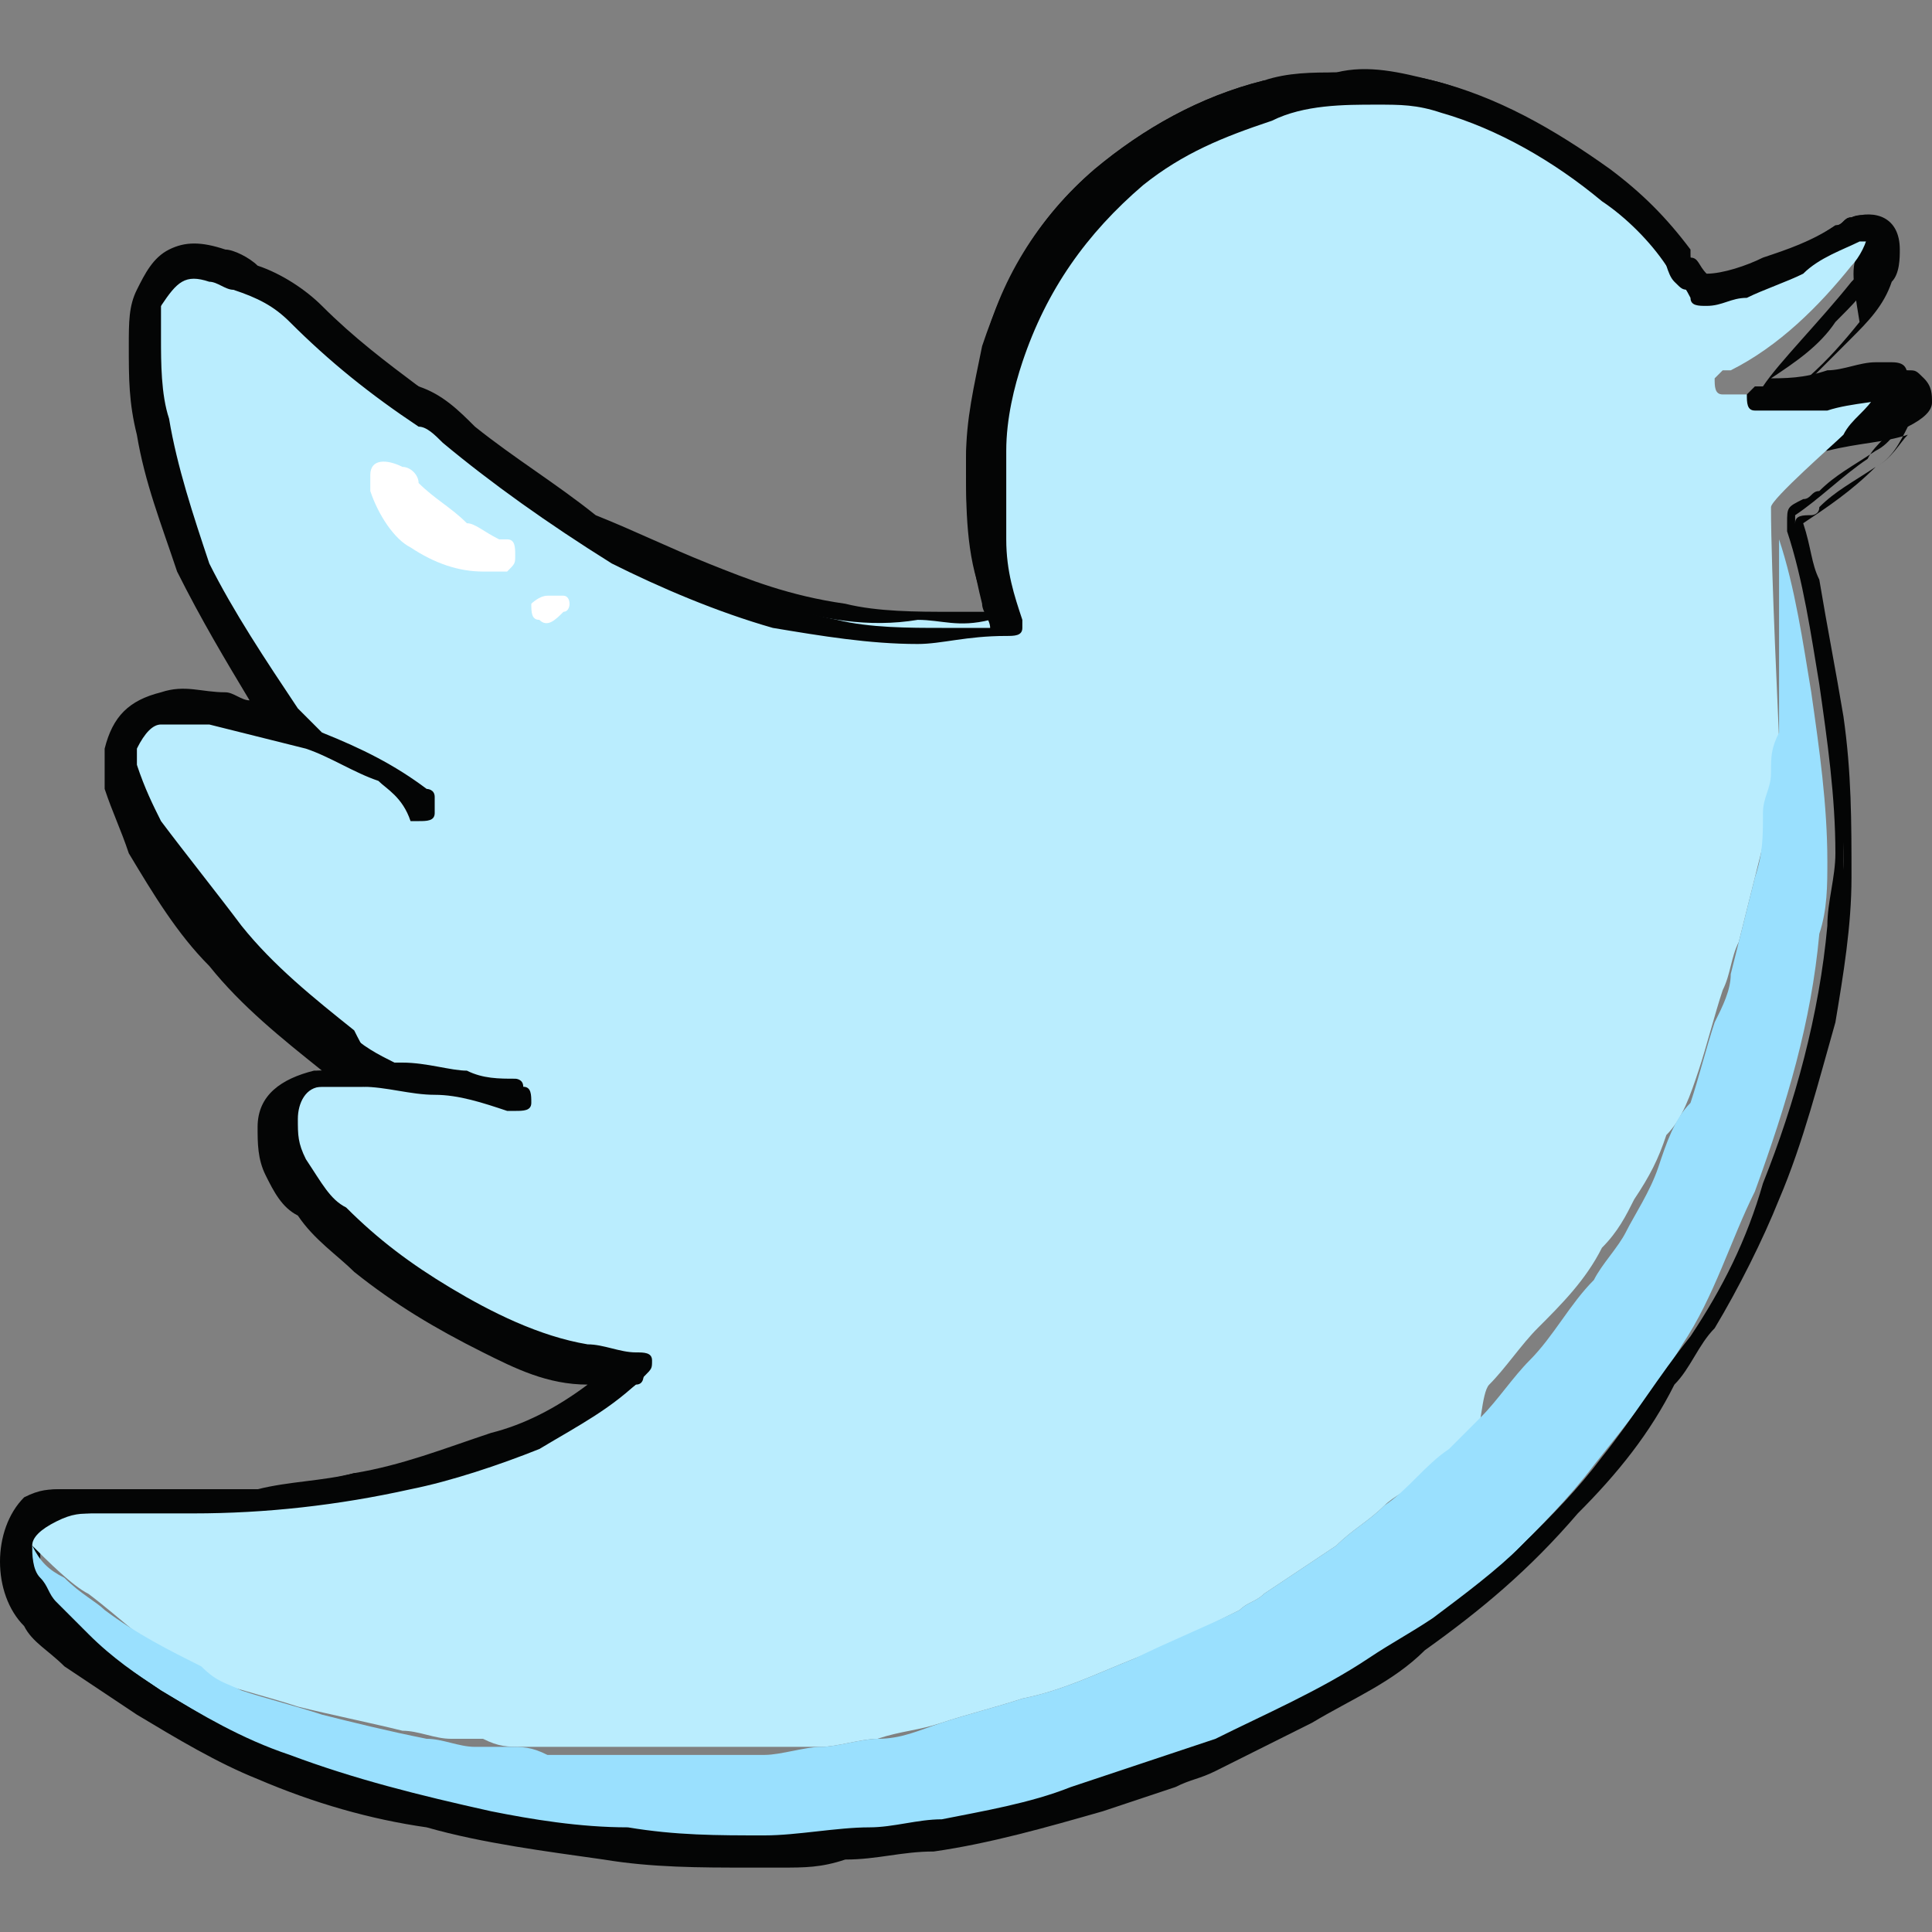 <?xml version="1.0" encoding="utf-8"?>
<!-- Generator: Adobe Illustrator 26.2.1, SVG Export Plug-In . SVG Version: 6.00 Build 0)  -->
<svg version="1.1" id="Layer_1" xmlns="http://www.w3.org/2000/svg" xmlns:xlink="http://www.w3.org/1999/xlink" x="0px" y="0px"
	 viewBox="0 0 24 24" style="enable-background:new 0 0 24 24;" xml:space="preserve">
<rect x="0" y="0" width="24" height="24" fill="#808080" stroke="none"/>
<style type="text/css">
	.st0{fill-rule:evenodd;clip-rule:evenodd;fill:#040505;}
	.st1{fill-rule:evenodd;clip-rule:evenodd;fill:#BAEDFE;}
	.st2{fill-rule:evenodd;clip-rule:evenodd;fill:#9AE0FE;}
	.st3{fill-rule:evenodd;clip-rule:evenodd;fill:#FFFFFF;}
</style>
<g id="pinterest">
</g>
<g id="youtube">
</g>
<g id="whatsapp">
</g>
<g id="instagram">
</g>
<g id="tiktok">
</g>
<g id="rss">
</g>
<g id="facebook">
</g>
<g id="inbox">
</g>
<g>
	<g id="twitter">
		<g>
			<path class="st0" d="M3.1,8.7C3,8.7,2.9,8.6,2.8,8.6l0,0C2.5,8.6,2.3,8.5,2,8.6C1.6,8.7,1.4,8.9,1.3,9.3l0,0c0,0.2,0,0.3,0,0.5
				c0.1,0.3,0.2,0.5,0.3,0.8c0.3,0.5,0.6,1,1,1.4l0,0c0.4,0.5,0.9,0.9,1.4,1.3c0,0,0,0-0.1,0c-0.4,0.1-0.7,0.3-0.7,0.7l0,0
				c0,0.2,0,0.4,0.1,0.6l0,0c0.1,0.2,0.2,0.4,0.4,0.5l0,0c0.2,0.3,0.5,0.5,0.7,0.7c0.5,0.4,1,0.7,1.6,1l0,0c0.4,0.2,0.8,0.4,1.3,0.4
				l0.1,0c0,0,0,0-0.1,0c-0.4,0.3-0.8,0.5-1.2,0.6l0,0C5.5,18,5,18.2,4.4,18.3l0,0c-0.4,0.1-0.8,0.1-1.2,0.2c-0.4,0-0.9,0-1.3,0l0,0
				c-0.2,0-0.4,0-0.6,0c-0.2,0-0.3,0-0.5,0h0c-0.2,0-0.3,0-0.5,0.1l0,0C0.1,18.8,0,19.1,0,19.4c0,0.3,0.1,0.6,0.3,0.8
				c0.1,0.2,0.3,0.3,0.5,0.5l0,0c0.3,0.2,0.6,0.4,0.9,0.6c0.5,0.3,1,0.6,1.5,0.8c0.7,0.3,1.4,0.5,2.1,0.6c0.7,0.2,1.5,0.3,2.2,0.4
				c0.6,0.1,1.2,0.1,1.8,0.1c0.1,0,0.3,0,0.4,0l0,0c0.3,0,0.5,0,0.8-0.1l0,0c0.4,0,0.7-0.1,1.1-0.1c0.7-0.1,1.4-0.3,2.1-0.5
				c0.3-0.1,0.6-0.2,0.9-0.3l0,0c0.2-0.1,0.3-0.1,0.5-0.2c0.4-0.2,0.8-0.4,1.2-0.6l0,0c0.5-0.3,1-0.5,1.4-0.9l0,0
				c0.7-0.5,1.3-1,1.9-1.7c0.5-0.5,0.9-1,1.2-1.6l0,0c0.2-0.2,0.3-0.5,0.5-0.7c0.3-0.5,0.6-1.1,0.8-1.6l0,0c0.3-0.7,0.5-1.5,0.7-2.2
				c0.1-0.6,0.2-1.2,0.2-1.8c0-0.7,0-1.3-0.1-2l0,0c-0.1-0.6-0.2-1.1-0.3-1.7l0,0c-0.1-0.2-0.1-0.4-0.2-0.7c0.3-0.2,0.6-0.4,0.9-0.7
				l0,0c0.2-0.1,0.3-0.3,0.4-0.5C23.9,5.2,24,5.1,24,5c0-0.1,0-0.2-0.1-0.3c-0.1-0.1-0.1-0.1-0.2-0.1c-0.1,0-0.1,0-0.2,0l0,0
				c-0.2,0-0.4,0.1-0.6,0.1l0,0c-0.2,0-0.3,0-0.5,0.1c0.2-0.2,0.4-0.4,0.6-0.6l0,0c0.2-0.2,0.4-0.4,0.5-0.7l0,0
				c0.1-0.1,0.1-0.3,0.1-0.4l0,0c0-0.4-0.3-0.5-0.6-0.4l0,0c-0.1,0-0.1,0.1-0.2,0.1l0,0c-0.3,0.2-0.6,0.3-0.9,0.4l0,0
				c-0.2,0.1-0.5,0.2-0.7,0.2c0,0,0,0,0,0l0,0c-0.1-0.1-0.1-0.2-0.2-0.2c-0.3-0.4-0.6-0.7-1-1l0,0c-0.7-0.5-1.4-1-2.2-1.2
				c-0.4-0.1-0.8-0.2-1.2-0.1c-0.3,0-0.6,0.1-0.9,0.1c-0.8,0.2-1.5,0.6-2.1,1.1l0,0c-0.7,0.6-1.2,1.4-1.4,2.3
				c-0.1,0.5-0.2,0.9-0.2,1.4l0,0c0,0.5,0,1.1,0.2,1.6c0,0.1,0,0.1,0.1,0.2c0,0,0,0,0,0c-0.2,0-0.3,0-0.5,0c-0.4,0-0.9,0-1.3-0.1
				C9.8,7.4,9.3,7.2,8.8,7C8.3,6.8,7.9,6.6,7.4,6.4l0,0C6.9,6,6.4,5.7,5.9,5.3C5.7,5.1,5.5,4.9,5.2,4.8C4.8,4.5,4.4,4.2,4,3.8l0,0
				C3.8,3.6,3.5,3.4,3.2,3.3l0,0C3.1,3.2,2.9,3.1,2.8,3.1l0,0C2.5,3,2.3,3,2.1,3.1C1.9,3.2,1.8,3.4,1.7,3.6l0,0c0,0,0,0,0,0l0,0
				C1.6,3.8,1.6,4,1.6,4.3l0,0c0,0.4,0,0.7,0.1,1.1C1.8,6,2,6.5,2.2,7.1C2.5,7.7,2.8,8.2,3.1,8.7L3.1,8.7z M23.1,3.1
				c-0.2,0.1-0.4,0.2-0.7,0.3c-0.2,0.1-0.5,0.2-0.7,0.3l0,0c-0.2,0-0.3,0.1-0.5,0.1c-0.1,0-0.2,0-0.2,0c0,0-0.1-0.1-0.1-0.1
				c-0.1-0.2-0.2-0.3-0.3-0.4l0,0C20.3,3,20,2.7,19.7,2.5c-0.6-0.5-1.2-0.9-2-1.1c-0.3-0.1-0.5-0.1-0.8-0.1c-0.4,0-0.9,0-1.3,0.2
				c-0.6,0.1-1.1,0.4-1.5,0.8c-0.7,0.6-1.2,1.3-1.5,2.2c-0.1,0.3-0.2,0.7-0.2,1c0,0.3,0,0.7,0,1c0,0.3,0.1,0.7,0.2,1l0,0
				c0,0.1,0,0.2,0,0.2l0,0c-0.1,0.1-0.2,0.2-0.3,0.2c-0.3,0.1-0.7,0.1-1,0.1c-0.6,0-1.2-0.1-1.8-0.3C8.8,7.6,8.1,7.3,7.5,7
				C6.7,6.6,6,6.1,5.4,5.6l0,0C5.3,5.5,5.2,5.4,5.1,5.3l0,0C4.6,5,4,4.6,3.5,4.1C3.3,3.9,3.1,3.8,2.9,3.7l0,0
				c-0.1,0-0.2-0.1-0.3-0.1l0,0c-0.1,0-0.2,0-0.3,0c-0.1,0-0.1,0.1-0.2,0.2l0,0c0,0,0,0.1,0,0.1c0,0.1,0,0.2-0.1,0.3
				c0,0.3,0,0.7,0.1,1l0,0c0.1,0.6,0.3,1.2,0.6,1.7l0,0c0.3,0.6,0.7,1.2,1,1.8l0,0C3.8,8.8,3.9,8.8,4,8.9C4,8.9,4,9,4,9
				C4.5,9.2,5,9.4,5.4,9.7c0,0,0.1,0.1,0.1,0.1l0,0c0.1,0.1,0.1,0.2,0,0.3l0,0c-0.1,0.1-0.2,0.1-0.3,0.1l0,0c-0.1,0-0.1,0-0.2-0.1
				l0,0C5,10,4.8,9.9,4.6,9.8l0,0C4.3,9.7,4,9.5,3.7,9.4l0,0C3.3,9.3,3,9.2,2.6,9.1l0,0c-0.2,0-0.4,0-0.5,0c-0.1,0-0.2,0.1-0.2,0.2
				l0,0c0,0.1,0,0.2,0,0.3l0,0c0.1,0.2,0.2,0.5,0.3,0.7c0.3,0.4,0.6,0.9,0.9,1.2h0c0.4,0.5,0.9,0.9,1.4,1.3C4.6,13,4.8,13.1,5,13.2
				l0,0c0,0,0.1,0,0.1,0c0.3,0,0.6,0.1,0.8,0.1c0.2,0.1,0.4,0.1,0.6,0.1c0.1,0,0.1,0,0.2,0.1c0.1,0.1,0.1,0.2,0.1,0.3
				c0,0.1-0.2,0.2-0.3,0.1c0,0-0.1,0-0.1,0c-0.3-0.1-0.6-0.2-0.9-0.2c-0.3,0-0.6-0.1-0.8-0.1l0,0c-0.2,0-0.3,0-0.5,0l0,0
				c-0.1,0-0.1,0-0.2,0.1c0,0.1-0.1,0.1-0.1,0.2c0,0.1,0,0.3,0.1,0.4l0,0C4,14.6,4.2,14.8,4.3,15c0.4,0.4,0.8,0.7,1.3,1
				c0.5,0.3,1.1,0.6,1.7,0.7c0.2,0,0.4,0.1,0.6,0.1l0,0c0.1,0,0.2,0.1,0.3,0.2l0,0c0,0.1,0,0.2-0.1,0.3c-0.4,0.4-0.8,0.6-1.3,0.9
				c-0.5,0.2-1.1,0.4-1.6,0.5l0,0C4.3,18.9,3.4,19,2.4,19c-0.4,0-0.8,0-1.3,0l0,0C1,19,0.9,19,0.7,19l0,0c-0.1,0-0.2,0.1-0.2,0.2
				l0,0c0,0.1,0,0.2,0,0.4l0,0c0.1,0.1,0.1,0.2,0.2,0.3C0.9,20,1,20.2,1.2,20.3l0,0c0.3,0.2,0.6,0.4,0.9,0.6l0,0
				c0.5,0.3,1,0.6,1.6,0.8c0.8,0.3,1.6,0.5,2.5,0.7c0.5,0.1,1.1,0.2,1.7,0.2c0.6,0.1,1.1,0.1,1.7,0.1c0.4,0,0.9-0.1,1.3-0.1l0,0
				c0.3,0,0.6-0.1,0.9-0.1c0.5-0.1,1.1-0.2,1.6-0.4c0.6-0.2,1.2-0.3,1.8-0.6l0,0c0.6-0.3,1.3-0.6,1.9-1c0.3-0.2,0.5-0.3,0.8-0.5
				c0.4-0.3,0.7-0.6,1.1-0.9c0.4-0.3,0.7-0.7,1-1.1l0,0c0.4-0.5,0.7-1,1.1-1.5c0.4-0.6,0.6-1.2,0.9-1.8c0.4-1,0.7-2,0.8-3.1l0,0
				c0-0.3,0.1-0.6,0.1-0.9c0-0.7-0.1-1.4-0.2-2l0,0c-0.1-0.6-0.2-1.3-0.4-1.9l0,0c0,0,0-0.1,0-0.1c0,0,0,0,0,0c0-0.1,0-0.2,0-0.2
				c0-0.1,0.1-0.1,0.2-0.1l0,0c0,0,0.1,0,0.1-0.1c0.2-0.2,0.4-0.3,0.7-0.5c0.2-0.1,0.3-0.3,0.4-0.4l0,0c-0.3,0.1-0.6,0.1-1,0.2
				c-0.3,0-0.6,0-0.9,0c-0.1,0-0.1,0-0.2,0c-0.1,0-0.1-0.1-0.1-0.1c0-0.1,0-0.1,0-0.2c0-0.1,0.1-0.1,0.1-0.1l0,0c0,0,0,0,0.1,0
				c0.6-0.3,1-0.7,1.4-1.2C23,3.4,23,3.3,23.1,3.1L23.1,3.1z"/>
			<path class="st1" d="M0.3,19.2c0-0.2,0.1-0.3,0.2-0.3c0.2,0,0.3-0.1,0.5-0.1c0.4,0,0.9-0.1,1.4-0.1c0.9,0,1.8-0.1,2.7-0.3
				c0.6-0.1,1.1-0.2,1.6-0.5c0.5-0.2,0.8-0.4,1.2-0.7C8,17.2,8,17.1,8,17c0-0.1-0.1-0.1-0.2-0.1c-0.2,0-0.4-0.1-0.6-0.1
				c-0.6-0.1-1.1-0.4-1.6-0.7c-0.5-0.3-1-0.6-1.4-1c-0.2-0.2-0.3-0.4-0.5-0.6c-0.1-0.1-0.2-0.3-0.2-0.5c0-0.2,0.2-0.5,0.4-0.5
				c0.2,0,0.4,0,0.6,0c0.3,0,0.3-0.1,0.3-0.2c-0.2-0.1-0.3-0.3-0.4-0.5c-0.5-0.4-1-0.8-1.4-1.3c-0.3-0.4-0.7-0.9-1-1.3
				c-0.1-0.2-0.2-0.4-0.3-0.7c0-0.1,0-0.2,0-0.3C1.7,9.1,1.7,9,1.9,9c0.2-0.1,0.5-0.1,0.7-0.1C3,8.9,3.4,9.1,3.8,9.2
				c0.3,0.1,0.6,0.1,0.1-0.1C3.8,9.1,3.8,9.1,3.7,9C3.7,8.9,3.6,8.9,3.5,8.8c-0.4-0.6-0.7-1.1-1-1.7C2.3,6.5,2.1,5.9,2,5.3
				C1.9,5,1.9,4.4,1.9,4.1c0-0.1,0-0.2,0.1-0.3c0,0,0-0.1,0-0.1c0.1-0.2,0.3-0.3,0.6-0.3c0.1,0,0.2,0.1,0.3,0.1
				c0.2,0.1,0.5,0.3,0.7,0.4C4,4.3,4.7,4.8,5.2,5.2c0.1,0.1,0.2,0.2,0.3,0.2c0.6,0.5,1.3,0.9,2.1,1.3c0.7,0.4,1.2,0.6,2,0.8
				c0.6,0.2,1.2,0.3,1.8,0.2c0.3,0,0.5,0.1,0.9,0c0.1,0,0.2-0.1,0.2-0.1c0,0,0-0.1,0-0.1c-0.1-0.3-0.2-0.7-0.2-1c0-0.4,0-0.7,0-1.1
				c0-0.4,0.1-0.7,0.2-1c0.3-0.9,0.8-1.6,1.5-2.2c0.5-0.4,1.2-0.8,1.8-0.9C16.1,1.1,16.5,1,17,1.1c0.3,0,0.6,0.1,0.8,0.1
				c0.8,0.2,1.4,0.6,2,1.1c0.3,0.2,0.6,0.5,0.8,0.8c0.1,0.1,0.1,0.3,0.2,0.4c0.1,0.1,0.1,0.1,0.2,0.1c0.2,0,0.3-0.1,0.5-0.1
				c0.3-0.1,0.5-0.2,0.7-0.3c0.2-0.1,0.6-0.3,0.9-0.4c0,0,0.1-0.1,0.1,0c0,0,0,0.1,0,0.1c0,0.1-0.1,0.3-0.2,0.4
				c-0.4,0.5-0.9,1-1.5,1.3c0,0,0,0-0.1,0c0,0-0.1,0.1-0.1,0.1c0,0.1,0,0.2,0.1,0.2c0,0,0.1,0,0.1,0c0.3,0,0.6,0,0.8,0
				c0.3,0,0.7-0.1,1-0.2c0,0,0.1,0,0.1,0c0,0.1,0,0.1-0.1,0.2c-0.1,0.2-0.3,0.3-0.4,0.5c-0.1,0.1-0.9,0.8-0.9,0.9
				c0,0.8,0.1,2.8,0.1,2.9c0,0.2,0,0.3-0.1,0.5c0,0.3-0.1,0.5-0.1,0.8c-0.1,0.4-0.2,0.8-0.3,1.2c-0.1,0.2-0.1,0.4-0.2,0.6
				c-0.1,0.3-0.2,0.7-0.3,1c-0.1,0.3-0.2,0.6-0.4,0.8c-0.1,0.3-0.2,0.5-0.4,0.8c-0.1,0.2-0.2,0.4-0.4,0.6c-0.2,0.4-0.5,0.7-0.8,1
				c-0.2,0.2-0.4,0.5-0.6,0.7c-0.1,0.1-0.1,0.6-0.2,0.8c-0.2,0.2-0.9,0.5-1.1,0.7c-0.2,0.2-0.4,0.3-0.6,0.5
				c-0.3,0.2-0.6,0.4-0.9,0.6c-0.1,0.1-0.2,0.1-0.3,0.2c-0.4,0.2-0.8,0.4-1.3,0.6c-0.5,0.2-0.9,0.4-1.4,0.5c-0.3,0.1-0.7,0.2-1,0.3
				c-0.3,0.1-0.5,0.1-0.8,0.2c-0.2,0-0.5,0.1-0.7,0.1c-0.2,0-0.8,0-1,0c-0.2,0-0.4,0-0.6,0c-0.2,0-0.4,0-0.7,0c-0.2,0-0.4,0-0.7,0
				c-0.2,0-0.4,0-0.5,0c-0.1,0-0.2,0-0.2,0c-0.2,0-0.3,0-0.5-0.1c-0.1,0-0.3,0-0.4,0c-0.2,0-0.4-0.1-0.6-0.1
				c-0.4-0.1-0.9-0.2-1.3-0.3c-0.3-0.1-0.7-0.2-1-0.3c-0.1-0.1-0.3-0.1-0.4-0.2c-0.4-0.2-0.8-0.6-1.2-0.9c-0.2-0.1-0.5-0.4-0.7-0.6
				C0.5,19.5,0.4,19.3,0.3,19.2"/>
			<path class="st2" d="M0.4,19.2c0.1,0.2,0.2,0.3,0.4,0.4c0.2,0.2,0.4,0.3,0.5,0.4c0.4,0.3,0.8,0.5,1.2,0.7C2.7,20.9,2.8,20.9,3,21
				c0.3,0.1,0.7,0.2,1,0.3c0.4,0.1,0.8,0.2,1.3,0.3c0.2,0,0.4,0.1,0.6,0.1c0.1,0,0.3,0,0.4,0c0.2,0,0.3,0,0.5,0.1c0.1,0,0.2,0,0.2,0
				c0.2,0,0.4,0,0.5,0c0.2,0,0.4,0,0.7,0c0.2,0,0.4,0,0.7,0c0.2,0,0.4,0,0.6,0c0.2,0,0.5-0.1,0.7-0.1c0.2,0,0.5-0.1,0.7-0.1
				c0.3,0,0.5-0.1,0.8-0.2c0.3-0.1,0.7-0.2,1-0.3c0.5-0.1,0.9-0.3,1.4-0.5c0.4-0.2,0.9-0.4,1.3-0.6c0.1-0.1,0.2-0.1,0.3-0.2
				c0.3-0.2,0.6-0.4,0.9-0.6c0.2-0.2,0.4-0.3,0.6-0.5c0.3-0.2,0.5-0.5,0.8-0.7c0.1-0.1,0.3-0.3,0.4-0.4c0.2-0.2,0.4-0.5,0.6-0.7
				c0.3-0.3,0.5-0.7,0.8-1c0.1-0.2,0.3-0.4,0.4-0.6c0.1-0.2,0.3-0.5,0.4-0.8c0.1-0.3,0.2-0.6,0.4-0.8c0.1-0.3,0.2-0.7,0.3-1
				c0.1-0.2,0.2-0.4,0.2-0.6c0.1-0.4,0.2-0.8,0.3-1.2c0.1-0.3,0.1-0.5,0.1-0.8c0-0.2,0.1-0.3,0.1-0.5c0-0.2,0-0.3,0.1-0.5
				c0-0.1,0-0.2,0-0.3c0-0.5,0-1,0-1.5c0-0.2,0-0.3,0-0.5c0,0,0-0.1,0-0.1c0,0,0,0,0-0.1c0,0,0,0.1,0,0.1c0.2,0.6,0.3,1.3,0.4,1.9
				c0.1,0.7,0.2,1.4,0.2,2.1c0,0.3,0,0.6-0.1,0.9c-0.1,1.1-0.4,2.1-0.8,3.2c-0.3,0.6-0.5,1.3-0.9,1.9c-0.3,0.5-0.7,1-1.1,1.5
				c-0.3,0.4-0.7,0.8-1,1.1c-0.3,0.3-0.7,0.6-1.1,0.9c-0.3,0.2-0.5,0.4-0.8,0.5c-0.6,0.4-1.2,0.7-1.9,1c-0.6,0.3-1.2,0.4-1.8,0.6
				c-0.5,0.1-1.1,0.3-1.6,0.4c-0.3,0.1-0.6,0.1-0.9,0.1c-0.4,0-0.9,0.1-1.3,0.1c-0.6,0-1.1,0-1.7-0.1c-0.6-0.1-1.1-0.1-1.7-0.2
				c-0.8-0.2-1.7-0.4-2.5-0.7C3,21.6,2.5,21.3,2,21c-0.3-0.2-0.6-0.4-0.9-0.6c-0.2-0.1-0.3-0.2-0.4-0.4c-0.1-0.1-0.2-0.2-0.2-0.3
				C0.4,19.5,0.4,19.4,0.4,19.2"/>
			<path class="st3" d="M6,7.1c-0.3,0-0.6-0.1-0.9-0.3C4.9,6.7,4.7,6.4,4.6,6.1c0-0.1,0-0.1,0-0.2c0-0.2,0.2-0.2,0.4-0.1
				C5.1,5.8,5.2,5.9,5.2,6c0.2,0.2,0.4,0.3,0.6,0.5C5.9,6.5,6,6.6,6.2,6.7c0,0,0.1,0,0.1,0c0.1,0,0.1,0.1,0.1,0.2
				c0,0.1,0,0.1-0.1,0.2C6.2,7.1,6.1,7.1,6,7.1"/>
			<path class="st3" d="M6.8,7.4c0.1,0,0.1,0,0.2,0c0.1,0,0.1,0.2,0,0.2C6.9,7.7,6.8,7.8,6.7,7.7c-0.1,0-0.1-0.1-0.1-0.2
				C6.6,7.5,6.7,7.4,6.8,7.4C6.8,7.4,6.8,7.4,6.8,7.4"/>
			<path class="st0" d="M0.4,19.2c0,0.1,0,0.3,0.1,0.4c0.1,0.1,0.1,0.2,0.2,0.3c0.1,0.1,0.3,0.3,0.4,0.4C1.4,20.6,1.7,20.8,2,21
				c0.5,0.3,1,0.6,1.6,0.8c0.8,0.3,1.6,0.5,2.5,0.7c0.5,0.1,1.1,0.2,1.7,0.2c0.6,0.1,1.1,0.1,1.7,0.1c0.4,0,0.9-0.1,1.3-0.1
				c0.3,0,0.6-0.1,0.9-0.1c0.5-0.1,1.1-0.2,1.6-0.4c0.6-0.2,1.2-0.4,1.8-0.6c0.6-0.3,1.3-0.6,1.9-1c0.3-0.2,0.5-0.3,0.8-0.5
				c0.4-0.3,0.8-0.6,1.1-0.9c0.4-0.4,0.7-0.7,1-1.1c0.4-0.5,0.7-1,1.1-1.5c0.4-0.6,0.7-1.2,0.9-1.9c0.4-1,0.7-2.1,0.8-3.2
				c0-0.3,0.1-0.6,0.1-0.9c0-0.7-0.1-1.4-0.2-2.1c-0.1-0.6-0.2-1.3-0.4-1.9c0,0,0-0.1,0-0.1c0-0.2,0-0.2,0.2-0.3
				c0.1,0,0.1-0.1,0.2-0.1c0.2-0.2,0.4-0.3,0.7-0.5c0.2-0.1,0.3-0.3,0.4-0.5c0-0.1,0.1-0.1,0.1-0.2c0,0-0.1,0-0.1,0
				c-0.3,0.1-0.7,0.1-1,0.2c-0.3,0-0.6,0-0.8,0c-0.1,0-0.1,0-0.1,0c-0.1,0-0.1-0.1-0.1-0.2c0,0,0.1-0.1,0.1-0.1c0,0,0,0,0.1,0
				C22.1,4.5,22.6,4,23,3.5c0.1-0.1,0.2-0.2,0.2-0.4c0,0,0-0.1,0-0.1c0,0-0.1,0-0.1,0c-0.2,0.1-0.5,0.2-0.7,0.4
				c-0.2,0.1-0.5,0.2-0.7,0.3c-0.2,0-0.3,0.1-0.5,0.1c-0.1,0-0.2,0-0.2-0.1c-0.1-0.2-0.2-0.3-0.3-0.4c-0.2-0.3-0.5-0.6-0.8-0.8
				c-0.6-0.5-1.3-0.9-2-1.1c-0.3-0.1-0.5-0.1-0.8-0.1c-0.4,0-0.9,0-1.3,0.2c-0.6,0.2-1.1,0.4-1.6,0.8c-0.7,0.6-1.2,1.3-1.5,2.2
				c-0.1,0.3-0.2,0.7-0.2,1.1c0,0.4,0,0.7,0,1.1c0,0.4,0.1,0.7,0.2,1c0,0.1,0,0.1,0,0.1c0,0.1-0.1,0.1-0.2,0.1C12,7.9,11.7,8,11.4,8
				c-0.6,0-1.2-0.1-1.8-0.2c-0.7-0.2-1.4-0.5-2-0.8C6.8,6.5,6.1,6,5.5,5.5C5.4,5.4,5.3,5.3,5.2,5.3C4.6,4.9,4.1,4.5,3.6,4
				C3.4,3.8,3.2,3.7,2.9,3.6c-0.1,0-0.2-0.1-0.3-0.1c-0.3-0.1-0.4,0-0.6,0.3c0,0,0,0.1,0,0.1C2,4,2,4.1,2,4.2c0,0.3,0,0.7,0.1,1
				C2.2,5.8,2.4,6.4,2.6,7c0.3,0.6,0.7,1.2,1.1,1.8C3.7,8.8,3.8,8.9,3.9,9c0,0,0.1,0.1,0.1,0.1c0.5,0.2,0.9,0.4,1.3,0.7
				c0,0,0.1,0,0.1,0.1c0,0.1,0,0.1,0,0.2c0,0.1-0.1,0.1-0.2,0.1c0,0-0.1,0-0.1,0C5,9.9,4.8,9.8,4.7,9.7C4.4,9.6,4.1,9.4,3.8,9.3
				C3.4,9.2,3,9.1,2.6,9C2.4,9,2.2,9,2,9c-0.1,0-0.2,0.1-0.3,0.3c0,0.1,0,0.2,0,0.3c0.1,0.2,0.2,0.5,0.3,0.7
				c0.3,0.4,0.6,0.9,0.9,1.2c0.4,0.5,0.9,0.9,1.4,1.3c0.2,0.2,0.4,0.3,0.6,0.4c0,0,0.1,0,0.1,0c0.3,0,0.6,0.1,0.8,0.1
				c0.2,0.1,0.4,0.1,0.6,0.1c0,0,0.1,0,0.1,0.1c0.1,0,0.1,0.1,0.1,0.2c0,0.1-0.1,0.1-0.2,0.1c0,0-0.1,0-0.1,0
				c-0.3-0.1-0.6-0.2-0.9-0.2c-0.3,0-0.6-0.1-0.9-0.1c-0.2,0-0.4,0-0.5,0c-0.2,0-0.3,0.2-0.3,0.4c0,0.2,0,0.3,0.1,0.5
				C4,14.7,4.1,14.9,4.3,15c0.4,0.4,0.8,0.7,1.3,1c0.5,0.3,1.1,0.6,1.7,0.7c0.2,0,0.4,0.1,0.6,0.1c0.1,0,0.2,0,0.2,0.1
				c0,0.1,0,0.1-0.1,0.2c-0.4,0.4-0.8,0.6-1.3,0.9c-0.5,0.2-1.1,0.4-1.6,0.5c-0.9,0.2-1.8,0.3-2.7,0.3c-0.4,0-0.8,0-1.2,0
				c-0.2,0-0.3,0-0.5,0.1C0.5,19,0.4,19.1,0.4,19.2 M7.6,17.1c-0.1,0-0.2,0-0.3,0c-0.4-0.1-0.8-0.2-1.2-0.4
				c-0.5-0.3-1.1-0.6-1.5-0.9C4.3,15.5,4,15.3,3.8,15c-0.1-0.2-0.3-0.3-0.3-0.5c-0.1-0.2-0.1-0.4-0.1-0.6c0-0.3,0.3-0.6,0.6-0.6
				c0.1,0,0.2,0,0.2,0c0,0,0.1,0,0.1,0c0,0,0,0,0,0c-0.5-0.4-1.1-0.9-1.5-1.4c-0.4-0.4-0.7-0.9-1-1.4C1.6,10.2,1.5,10,1.4,9.7
				c0-0.1,0-0.3,0-0.4C1.5,9,1.7,8.8,2,8.7c0.3-0.1,0.5,0,0.8,0c0.2,0,0.3,0.1,0.5,0.1c0,0,0,0,0.1,0c0,0,0-0.1,0-0.1
				c-0.4-0.5-0.7-1.1-1-1.7C2.1,6.5,1.9,5.9,1.8,5.3C1.7,5,1.7,4.6,1.7,4.3c0-0.2,0-0.4,0.1-0.6c0,0,0,0,0,0C2,3.2,2.3,3.1,2.7,3.2
				c0.1,0,0.3,0.1,0.4,0.2C3.4,3.5,3.7,3.7,4,3.9c0.4,0.3,0.8,0.7,1.2,0.9C5.4,5,5.6,5.2,5.8,5.4c0.5,0.4,1,0.7,1.6,1.1
				c0.4,0.3,0.9,0.5,1.4,0.7c0.5,0.2,1.1,0.4,1.6,0.5c0.4,0.1,0.9,0.1,1.3,0.1c0.2,0,0.3,0,0.5,0c0,0,0.1,0,0.1,0
				c0-0.1-0.1-0.2-0.1-0.3C12,6.7,12,6.2,12,5.7c0-0.5,0.1-0.9,0.2-1.4c0.3-0.9,0.7-1.6,1.4-2.2c0.6-0.5,1.3-0.9,2.1-1.1
				c0.3-0.1,0.6-0.1,0.9-0.1c0.4,0,0.8,0,1.2,0.1c0.8,0.2,1.5,0.6,2.2,1.1c0.4,0.3,0.7,0.6,1,1C21,3.3,21,3.3,21.1,3.4
				c0,0.1,0.1,0.1,0.1,0.1c0.3-0.1,0.5-0.1,0.7-0.2c0.3-0.1,0.6-0.3,0.9-0.5c0.1,0,0.1-0.1,0.2-0.1c0.2-0.1,0.5,0.1,0.4,0.3
				c0,0.1,0,0.3-0.1,0.4c-0.1,0.2-0.3,0.4-0.5,0.6c-0.2,0.3-0.5,0.5-0.8,0.7c0,0,0,0-0.1,0c0,0,0,0,0,0c0.3,0,0.5,0,0.8-0.1
				c0.2,0,0.4-0.1,0.6-0.1c0.1,0,0.1,0,0.2,0c0.2,0,0.2,0.1,0.2,0.3c0,0.1,0,0.2-0.1,0.4c-0.1,0.2-0.3,0.3-0.4,0.5
				c-0.3,0.2-0.6,0.5-0.9,0.7c0,0,0,0,0,0.1c0.1,0.2,0.1,0.4,0.2,0.7c0.1,0.5,0.2,1.1,0.3,1.6c0.1,0.6,0.1,1.3,0.1,2
				c0,0.6-0.1,1.2-0.2,1.8c-0.2,0.8-0.4,1.5-0.7,2.2c-0.2,0.6-0.5,1.1-0.8,1.6c-0.1,0.2-0.3,0.5-0.5,0.7c-0.4,0.6-0.8,1.1-1.2,1.6
				c-0.6,0.6-1.2,1.2-1.8,1.6c-0.4,0.3-0.9,0.6-1.4,0.8c-0.4,0.2-0.8,0.4-1.2,0.6C15,21.9,14.8,22,14.7,22c-0.3,0.1-0.6,0.2-0.9,0.3
				c-0.7,0.2-1.4,0.4-2.1,0.5C11.3,23,11,23,10.6,23c-0.3,0-0.5,0-0.8,0.1c-0.1,0-0.3,0-0.4,0c-0.6,0-1.2,0-1.8-0.1
				c-0.7-0.1-1.5-0.2-2.2-0.4C4.7,22.5,4,22.3,3.3,22c-0.5-0.2-1-0.5-1.5-0.8c-0.3-0.2-0.6-0.4-0.9-0.6c-0.2-0.1-0.3-0.3-0.5-0.5
				c-0.2-0.2-0.3-0.5-0.3-0.8c0-0.3,0.1-0.5,0.3-0.7c0.1-0.1,0.3-0.1,0.4-0.1c0.2,0,0.3,0,0.5,0c0.2,0,0.4,0,0.6,0
				c0.4,0,0.9,0,1.3,0c0.4,0,0.8-0.1,1.2-0.2C5,18.3,5.6,18.1,6.1,18c0.4-0.2,0.9-0.4,1.3-0.6C7.4,17.3,7.5,17.2,7.6,17.1"/>
		</g>
	</g>
	<g id="discord">
	</g>
</g>
</svg>
